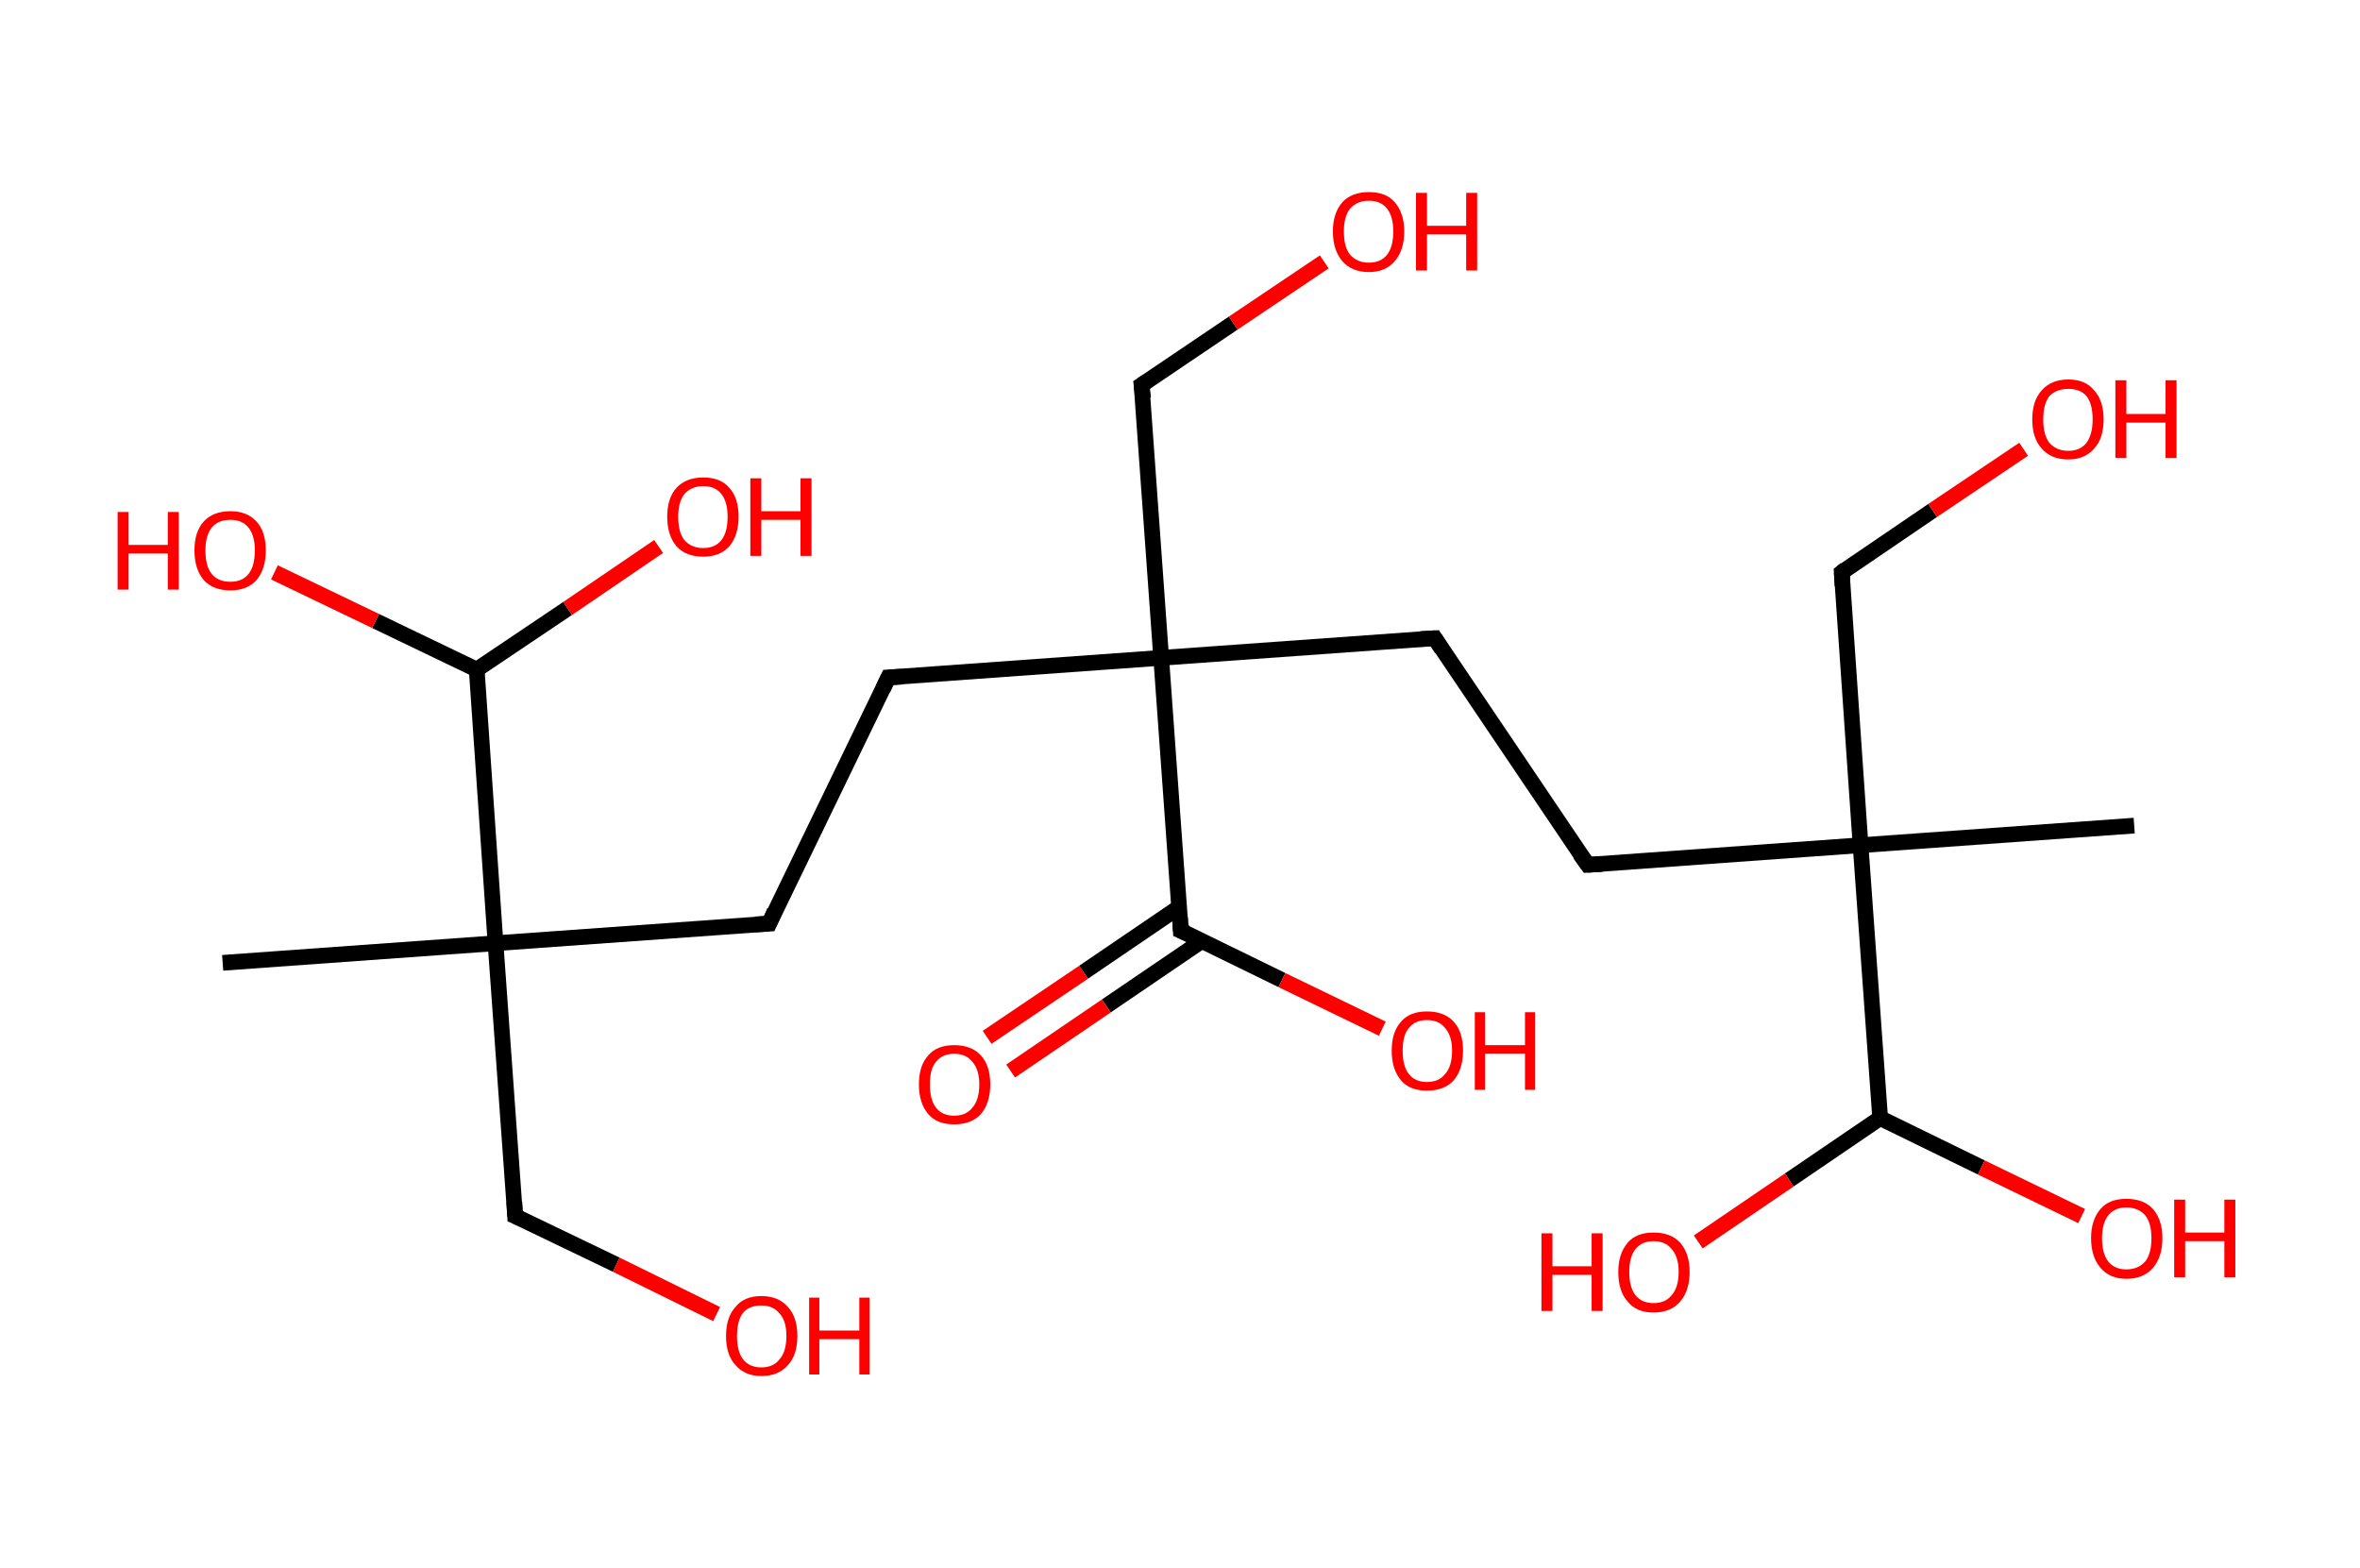 <?xml version='1.0' encoding='ASCII' standalone='yes'?>
<svg xmlns="http://www.w3.org/2000/svg" xmlns:rdkit="http://www.rdkit.org/xml" xmlns:xlink="http://www.w3.org/1999/xlink" version="1.1" baseProfile="full" xml:space="preserve" width="301px" height="200px" viewBox="0 0 301 200">
<!-- END OF HEADER -->
<rect style="opacity:1.0;fill:#FFFFFF;stroke:none" width="301.0" height="200.0" x="0.0" y="0.0"> </rect>
<path class="bond-0 atom-0 atom-1" d="M 28.4,122.8 L 63.2,120.3" style="fill:none;fill-rule:evenodd;stroke:#000000;stroke-width:2.0px;stroke-linecap:butt;stroke-linejoin:miter;stroke-opacity:1"/>
<path class="bond-1 atom-1 atom-2" d="M 63.2,120.3 L 65.7,155.1" style="fill:none;fill-rule:evenodd;stroke:#000000;stroke-width:2.0px;stroke-linecap:butt;stroke-linejoin:miter;stroke-opacity:1"/>
<path class="bond-2 atom-2 atom-3" d="M 65.7,155.1 L 78.6,161.3" style="fill:none;fill-rule:evenodd;stroke:#000000;stroke-width:2.0px;stroke-linecap:butt;stroke-linejoin:miter;stroke-opacity:1"/>
<path class="bond-2 atom-2 atom-3" d="M 78.6,161.3 L 91.4,167.6" style="fill:none;fill-rule:evenodd;stroke:#FF0000;stroke-width:2.0px;stroke-linecap:butt;stroke-linejoin:miter;stroke-opacity:1"/>
<path class="bond-3 atom-1 atom-4" d="M 63.2,120.3 L 98.1,117.8" style="fill:none;fill-rule:evenodd;stroke:#000000;stroke-width:2.0px;stroke-linecap:butt;stroke-linejoin:miter;stroke-opacity:1"/>
<path class="bond-4 atom-4 atom-5" d="M 98.1,117.8 L 113.3,86.4" style="fill:none;fill-rule:evenodd;stroke:#000000;stroke-width:2.0px;stroke-linecap:butt;stroke-linejoin:miter;stroke-opacity:1"/>
<path class="bond-5 atom-5 atom-6" d="M 113.3,86.4 L 148.1,83.9" style="fill:none;fill-rule:evenodd;stroke:#000000;stroke-width:2.0px;stroke-linecap:butt;stroke-linejoin:miter;stroke-opacity:1"/>
<path class="bond-6 atom-6 atom-7" d="M 148.1,83.9 L 145.6,49.1" style="fill:none;fill-rule:evenodd;stroke:#000000;stroke-width:2.0px;stroke-linecap:butt;stroke-linejoin:miter;stroke-opacity:1"/>
<path class="bond-7 atom-7 atom-8" d="M 145.6,49.1 L 157.3,41.2" style="fill:none;fill-rule:evenodd;stroke:#000000;stroke-width:2.0px;stroke-linecap:butt;stroke-linejoin:miter;stroke-opacity:1"/>
<path class="bond-7 atom-7 atom-8" d="M 157.3,41.2 L 168.9,33.4" style="fill:none;fill-rule:evenodd;stroke:#FF0000;stroke-width:2.0px;stroke-linecap:butt;stroke-linejoin:miter;stroke-opacity:1"/>
<path class="bond-8 atom-6 atom-9" d="M 148.1,83.9 L 183.0,81.4" style="fill:none;fill-rule:evenodd;stroke:#000000;stroke-width:2.0px;stroke-linecap:butt;stroke-linejoin:miter;stroke-opacity:1"/>
<path class="bond-9 atom-9 atom-10" d="M 183.0,81.4 L 202.5,110.3" style="fill:none;fill-rule:evenodd;stroke:#000000;stroke-width:2.0px;stroke-linecap:butt;stroke-linejoin:miter;stroke-opacity:1"/>
<path class="bond-10 atom-10 atom-11" d="M 202.5,110.3 L 237.3,107.8" style="fill:none;fill-rule:evenodd;stroke:#000000;stroke-width:2.0px;stroke-linecap:butt;stroke-linejoin:miter;stroke-opacity:1"/>
<path class="bond-11 atom-11 atom-12" d="M 237.3,107.8 L 272.2,105.3" style="fill:none;fill-rule:evenodd;stroke:#000000;stroke-width:2.0px;stroke-linecap:butt;stroke-linejoin:miter;stroke-opacity:1"/>
<path class="bond-12 atom-11 atom-13" d="M 237.3,107.8 L 234.9,73.0" style="fill:none;fill-rule:evenodd;stroke:#000000;stroke-width:2.0px;stroke-linecap:butt;stroke-linejoin:miter;stroke-opacity:1"/>
<path class="bond-13 atom-13 atom-14" d="M 234.9,73.0 L 246.5,65.1" style="fill:none;fill-rule:evenodd;stroke:#000000;stroke-width:2.0px;stroke-linecap:butt;stroke-linejoin:miter;stroke-opacity:1"/>
<path class="bond-13 atom-13 atom-14" d="M 246.5,65.1 L 258.1,57.3" style="fill:none;fill-rule:evenodd;stroke:#FF0000;stroke-width:2.0px;stroke-linecap:butt;stroke-linejoin:miter;stroke-opacity:1"/>
<path class="bond-14 atom-11 atom-15" d="M 237.3,107.8 L 239.8,142.6" style="fill:none;fill-rule:evenodd;stroke:#000000;stroke-width:2.0px;stroke-linecap:butt;stroke-linejoin:miter;stroke-opacity:1"/>
<path class="bond-15 atom-15 atom-16" d="M 239.8,142.6 L 252.7,148.9" style="fill:none;fill-rule:evenodd;stroke:#000000;stroke-width:2.0px;stroke-linecap:butt;stroke-linejoin:miter;stroke-opacity:1"/>
<path class="bond-15 atom-15 atom-16" d="M 252.7,148.9 L 265.5,155.1" style="fill:none;fill-rule:evenodd;stroke:#FF0000;stroke-width:2.0px;stroke-linecap:butt;stroke-linejoin:miter;stroke-opacity:1"/>
<path class="bond-16 atom-15 atom-17" d="M 239.8,142.6 L 228.2,150.5" style="fill:none;fill-rule:evenodd;stroke:#000000;stroke-width:2.0px;stroke-linecap:butt;stroke-linejoin:miter;stroke-opacity:1"/>
<path class="bond-16 atom-15 atom-17" d="M 228.2,150.5 L 216.6,158.4" style="fill:none;fill-rule:evenodd;stroke:#FF0000;stroke-width:2.0px;stroke-linecap:butt;stroke-linejoin:miter;stroke-opacity:1"/>
<path class="bond-17 atom-6 atom-18" d="M 148.1,83.9 L 150.6,118.7" style="fill:none;fill-rule:evenodd;stroke:#000000;stroke-width:2.0px;stroke-linecap:butt;stroke-linejoin:miter;stroke-opacity:1"/>
<path class="bond-18 atom-18 atom-19" d="M 150.4,115.7 L 138.2,124.0" style="fill:none;fill-rule:evenodd;stroke:#000000;stroke-width:2.0px;stroke-linecap:butt;stroke-linejoin:miter;stroke-opacity:1"/>
<path class="bond-18 atom-18 atom-19" d="M 138.2,124.0 L 125.9,132.3" style="fill:none;fill-rule:evenodd;stroke:#FF0000;stroke-width:2.0px;stroke-linecap:butt;stroke-linejoin:miter;stroke-opacity:1"/>
<path class="bond-18 atom-18 atom-19" d="M 153.3,120.0 L 141.1,128.3" style="fill:none;fill-rule:evenodd;stroke:#000000;stroke-width:2.0px;stroke-linecap:butt;stroke-linejoin:miter;stroke-opacity:1"/>
<path class="bond-18 atom-18 atom-19" d="M 141.1,128.3 L 128.9,136.6" style="fill:none;fill-rule:evenodd;stroke:#FF0000;stroke-width:2.0px;stroke-linecap:butt;stroke-linejoin:miter;stroke-opacity:1"/>
<path class="bond-19 atom-18 atom-20" d="M 150.6,118.7 L 163.5,125.0" style="fill:none;fill-rule:evenodd;stroke:#000000;stroke-width:2.0px;stroke-linecap:butt;stroke-linejoin:miter;stroke-opacity:1"/>
<path class="bond-19 atom-18 atom-20" d="M 163.5,125.0 L 176.3,131.2" style="fill:none;fill-rule:evenodd;stroke:#FF0000;stroke-width:2.0px;stroke-linecap:butt;stroke-linejoin:miter;stroke-opacity:1"/>
<path class="bond-20 atom-1 atom-21" d="M 63.2,120.3 L 60.8,85.4" style="fill:none;fill-rule:evenodd;stroke:#000000;stroke-width:2.0px;stroke-linecap:butt;stroke-linejoin:miter;stroke-opacity:1"/>
<path class="bond-21 atom-21 atom-22" d="M 60.8,85.4 L 72.4,77.6" style="fill:none;fill-rule:evenodd;stroke:#000000;stroke-width:2.0px;stroke-linecap:butt;stroke-linejoin:miter;stroke-opacity:1"/>
<path class="bond-21 atom-21 atom-22" d="M 72.4,77.6 L 84.0,69.7" style="fill:none;fill-rule:evenodd;stroke:#FF0000;stroke-width:2.0px;stroke-linecap:butt;stroke-linejoin:miter;stroke-opacity:1"/>
<path class="bond-22 atom-21 atom-23" d="M 60.8,85.4 L 47.9,79.2" style="fill:none;fill-rule:evenodd;stroke:#000000;stroke-width:2.0px;stroke-linecap:butt;stroke-linejoin:miter;stroke-opacity:1"/>
<path class="bond-22 atom-21 atom-23" d="M 47.9,79.2 L 35.0,73.0" style="fill:none;fill-rule:evenodd;stroke:#FF0000;stroke-width:2.0px;stroke-linecap:butt;stroke-linejoin:miter;stroke-opacity:1"/>
<path d="M 65.6,153.3 L 65.7,155.1 L 66.4,155.4" style="fill:none;stroke:#000000;stroke-width:2.0px;stroke-linecap:butt;stroke-linejoin:miter;stroke-opacity:1;"/>
<path d="M 96.3,117.9 L 98.1,117.8 L 98.8,116.2" style="fill:none;stroke:#000000;stroke-width:2.0px;stroke-linecap:butt;stroke-linejoin:miter;stroke-opacity:1;"/>
<path d="M 112.6,87.9 L 113.3,86.4 L 115.1,86.3" style="fill:none;stroke:#000000;stroke-width:2.0px;stroke-linecap:butt;stroke-linejoin:miter;stroke-opacity:1;"/>
<path d="M 145.8,50.8 L 145.6,49.1 L 146.2,48.7" style="fill:none;stroke:#000000;stroke-width:2.0px;stroke-linecap:butt;stroke-linejoin:miter;stroke-opacity:1;"/>
<path d="M 181.2,81.5 L 183.0,81.4 L 183.9,82.8" style="fill:none;stroke:#000000;stroke-width:2.0px;stroke-linecap:butt;stroke-linejoin:miter;stroke-opacity:1;"/>
<path d="M 201.5,108.9 L 202.5,110.3 L 204.3,110.2" style="fill:none;stroke:#000000;stroke-width:2.0px;stroke-linecap:butt;stroke-linejoin:miter;stroke-opacity:1;"/>
<path d="M 235.0,74.7 L 234.9,73.0 L 235.4,72.6" style="fill:none;stroke:#000000;stroke-width:2.0px;stroke-linecap:butt;stroke-linejoin:miter;stroke-opacity:1;"/>
<path d="M 150.5,117.0 L 150.6,118.7 L 151.3,119.0" style="fill:none;stroke:#000000;stroke-width:2.0px;stroke-linecap:butt;stroke-linejoin:miter;stroke-opacity:1;"/>
<path class="atom-3" d="M 92.6 170.4 Q 92.6 168.0, 93.8 166.7 Q 94.9 165.3, 97.1 165.3 Q 99.3 165.3, 100.5 166.7 Q 101.7 168.0, 101.7 170.4 Q 101.7 172.8, 100.5 174.1 Q 99.3 175.5, 97.1 175.5 Q 95.0 175.5, 93.8 174.1 Q 92.6 172.8, 92.6 170.4 M 97.1 174.4 Q 98.6 174.4, 99.4 173.4 Q 100.3 172.4, 100.3 170.4 Q 100.3 168.4, 99.4 167.5 Q 98.6 166.5, 97.1 166.5 Q 95.6 166.5, 94.8 167.4 Q 94.0 168.4, 94.0 170.4 Q 94.0 172.4, 94.8 173.4 Q 95.6 174.4, 97.1 174.4 " fill="#FF0000"/>
<path class="atom-3" d="M 103.2 165.5 L 104.5 165.5 L 104.5 169.7 L 109.6 169.7 L 109.6 165.5 L 110.9 165.5 L 110.9 175.3 L 109.6 175.3 L 109.6 170.8 L 104.5 170.8 L 104.5 175.3 L 103.2 175.3 L 103.2 165.5 " fill="#FF0000"/>
<path class="atom-8" d="M 170.0 29.5 Q 170.0 27.2, 171.2 25.8 Q 172.4 24.5, 174.6 24.5 Q 176.8 24.5, 177.9 25.8 Q 179.1 27.2, 179.1 29.5 Q 179.1 31.9, 177.9 33.3 Q 176.7 34.7, 174.6 34.7 Q 172.4 34.7, 171.2 33.3 Q 170.0 31.9, 170.0 29.5 M 174.6 33.5 Q 176.1 33.5, 176.9 32.5 Q 177.7 31.5, 177.7 29.5 Q 177.7 27.6, 176.9 26.6 Q 176.1 25.6, 174.6 25.6 Q 173.1 25.6, 172.2 26.6 Q 171.4 27.6, 171.4 29.5 Q 171.4 31.5, 172.2 32.5 Q 173.1 33.5, 174.6 33.5 " fill="#FF0000"/>
<path class="atom-8" d="M 180.6 24.6 L 182.0 24.6 L 182.0 28.8 L 187.0 28.8 L 187.0 24.6 L 188.4 24.6 L 188.4 34.5 L 187.0 34.5 L 187.0 29.9 L 182.0 29.9 L 182.0 34.5 L 180.6 34.5 L 180.6 24.6 " fill="#FF0000"/>
<path class="atom-14" d="M 259.2 53.5 Q 259.2 51.1, 260.4 49.8 Q 261.6 48.4, 263.8 48.4 Q 266.0 48.4, 267.1 49.8 Q 268.3 51.1, 268.3 53.5 Q 268.3 55.9, 267.1 57.2 Q 265.9 58.6, 263.8 58.6 Q 261.6 58.6, 260.4 57.2 Q 259.2 55.9, 259.2 53.5 M 263.8 57.5 Q 265.3 57.5, 266.1 56.5 Q 266.9 55.4, 266.9 53.5 Q 266.9 51.5, 266.1 50.5 Q 265.3 49.6, 263.8 49.6 Q 262.3 49.6, 261.4 50.5 Q 260.6 51.5, 260.6 53.5 Q 260.6 55.5, 261.4 56.5 Q 262.3 57.5, 263.8 57.5 " fill="#FF0000"/>
<path class="atom-14" d="M 269.8 48.5 L 271.2 48.5 L 271.2 52.8 L 276.2 52.8 L 276.2 48.5 L 277.6 48.5 L 277.6 58.4 L 276.2 58.4 L 276.2 53.9 L 271.2 53.9 L 271.2 58.4 L 269.8 58.4 L 269.8 48.5 " fill="#FF0000"/>
<path class="atom-16" d="M 266.7 157.9 Q 266.7 155.6, 267.9 154.2 Q 269.0 152.9, 271.2 152.9 Q 273.4 152.9, 274.6 154.2 Q 275.8 155.6, 275.8 157.9 Q 275.8 160.3, 274.6 161.7 Q 273.4 163.1, 271.2 163.1 Q 269.1 163.1, 267.9 161.7 Q 266.7 160.3, 266.7 157.9 M 271.2 161.9 Q 272.7 161.9, 273.6 160.9 Q 274.4 159.9, 274.4 157.9 Q 274.4 156.0, 273.6 155.0 Q 272.7 154.0, 271.2 154.0 Q 269.7 154.0, 268.9 155.0 Q 268.1 156.0, 268.1 157.9 Q 268.1 159.9, 268.9 160.9 Q 269.7 161.9, 271.2 161.9 " fill="#FF0000"/>
<path class="atom-16" d="M 277.3 153.0 L 278.7 153.0 L 278.7 157.2 L 283.7 157.2 L 283.7 153.0 L 285.1 153.0 L 285.1 162.9 L 283.7 162.9 L 283.7 158.3 L 278.7 158.3 L 278.7 162.9 L 277.3 162.9 L 277.3 153.0 " fill="#FF0000"/>
<path class="atom-17" d="M 196.6 157.3 L 198.0 157.3 L 198.0 161.5 L 203.0 161.5 L 203.0 157.3 L 204.4 157.3 L 204.4 167.2 L 203.0 167.2 L 203.0 162.6 L 198.0 162.6 L 198.0 167.2 L 196.6 167.2 L 196.6 157.3 " fill="#FF0000"/>
<path class="atom-17" d="M 206.4 162.2 Q 206.4 159.9, 207.6 158.5 Q 208.7 157.2, 210.9 157.2 Q 213.1 157.2, 214.3 158.5 Q 215.5 159.9, 215.5 162.2 Q 215.5 164.6, 214.3 166.0 Q 213.1 167.4, 210.9 167.4 Q 208.7 167.4, 207.6 166.0 Q 206.4 164.7, 206.4 162.2 M 210.9 166.2 Q 212.4 166.2, 213.2 165.2 Q 214.1 164.2, 214.1 162.2 Q 214.1 160.3, 213.2 159.3 Q 212.4 158.3, 210.9 158.3 Q 209.4 158.3, 208.6 159.3 Q 207.8 160.3, 207.8 162.2 Q 207.8 164.2, 208.6 165.2 Q 209.4 166.2, 210.9 166.2 " fill="#FF0000"/>
<path class="atom-19" d="M 117.2 138.3 Q 117.2 135.9, 118.4 134.6 Q 119.5 133.3, 121.7 133.3 Q 123.9 133.3, 125.1 134.6 Q 126.3 135.9, 126.3 138.3 Q 126.3 140.7, 125.1 142.1 Q 123.9 143.4, 121.7 143.4 Q 119.5 143.4, 118.4 142.1 Q 117.2 140.7, 117.2 138.3 M 121.7 142.3 Q 123.2 142.3, 124.0 141.3 Q 124.9 140.3, 124.9 138.3 Q 124.9 136.4, 124.0 135.4 Q 123.2 134.4, 121.7 134.4 Q 120.2 134.4, 119.4 135.4 Q 118.6 136.3, 118.6 138.3 Q 118.6 140.3, 119.4 141.3 Q 120.2 142.3, 121.7 142.3 " fill="#FF0000"/>
<path class="atom-20" d="M 177.5 134.0 Q 177.5 131.6, 178.7 130.3 Q 179.8 129.0, 182.0 129.0 Q 184.2 129.0, 185.4 130.3 Q 186.6 131.6, 186.6 134.0 Q 186.6 136.4, 185.4 137.8 Q 184.2 139.1, 182.0 139.1 Q 179.8 139.1, 178.7 137.8 Q 177.5 136.4, 177.5 134.0 M 182.0 138.0 Q 183.5 138.0, 184.3 137.0 Q 185.2 136.0, 185.2 134.0 Q 185.2 132.1, 184.3 131.1 Q 183.5 130.1, 182.0 130.1 Q 180.5 130.1, 179.7 131.1 Q 178.9 132.0, 178.9 134.0 Q 178.9 136.0, 179.7 137.0 Q 180.5 138.0, 182.0 138.0 " fill="#FF0000"/>
<path class="atom-20" d="M 188.1 129.1 L 189.4 129.1 L 189.4 133.3 L 194.5 133.3 L 194.5 129.1 L 195.8 129.1 L 195.8 139.0 L 194.5 139.0 L 194.5 134.4 L 189.4 134.4 L 189.4 139.0 L 188.1 139.0 L 188.1 129.1 " fill="#FF0000"/>
<path class="atom-22" d="M 85.1 65.9 Q 85.1 63.5, 86.3 62.2 Q 87.5 60.9, 89.7 60.9 Q 91.9 60.9, 93.0 62.2 Q 94.2 63.5, 94.2 65.9 Q 94.2 68.3, 93.0 69.7 Q 91.8 71.0, 89.7 71.0 Q 87.5 71.0, 86.3 69.7 Q 85.1 68.3, 85.1 65.9 M 89.7 69.9 Q 91.2 69.9, 92.0 68.9 Q 92.8 67.9, 92.8 65.9 Q 92.8 64.0, 92.0 63.0 Q 91.2 62.0, 89.7 62.0 Q 88.2 62.0, 87.3 63.0 Q 86.5 64.0, 86.5 65.9 Q 86.5 67.9, 87.3 68.9 Q 88.2 69.9, 89.7 69.9 " fill="#FF0000"/>
<path class="atom-22" d="M 95.7 61.0 L 97.1 61.0 L 97.1 65.2 L 102.1 65.2 L 102.1 61.0 L 103.5 61.0 L 103.5 70.9 L 102.1 70.9 L 102.1 66.3 L 97.1 66.3 L 97.1 70.9 L 95.7 70.9 L 95.7 61.0 " fill="#FF0000"/>
<path class="atom-23" d="M 15.0 65.3 L 16.4 65.3 L 16.4 69.5 L 21.4 69.5 L 21.4 65.3 L 22.8 65.3 L 22.8 75.2 L 21.4 75.2 L 21.4 70.6 L 16.4 70.6 L 16.4 75.2 L 15.0 75.2 L 15.0 65.3 " fill="#FF0000"/>
<path class="atom-23" d="M 24.8 70.2 Q 24.8 67.8, 26.0 66.5 Q 27.2 65.2, 29.4 65.2 Q 31.5 65.2, 32.7 66.5 Q 33.9 67.8, 33.9 70.2 Q 33.9 72.6, 32.7 74.0 Q 31.5 75.3, 29.4 75.3 Q 27.2 75.3, 26.0 74.0 Q 24.8 72.6, 24.8 70.2 M 29.4 74.2 Q 30.9 74.2, 31.7 73.2 Q 32.5 72.2, 32.5 70.2 Q 32.5 68.3, 31.7 67.3 Q 30.9 66.3, 29.4 66.3 Q 27.8 66.3, 27.0 67.3 Q 26.2 68.3, 26.2 70.2 Q 26.2 72.2, 27.0 73.2 Q 27.8 74.2, 29.4 74.2 " fill="#FF0000"/>
</svg>
